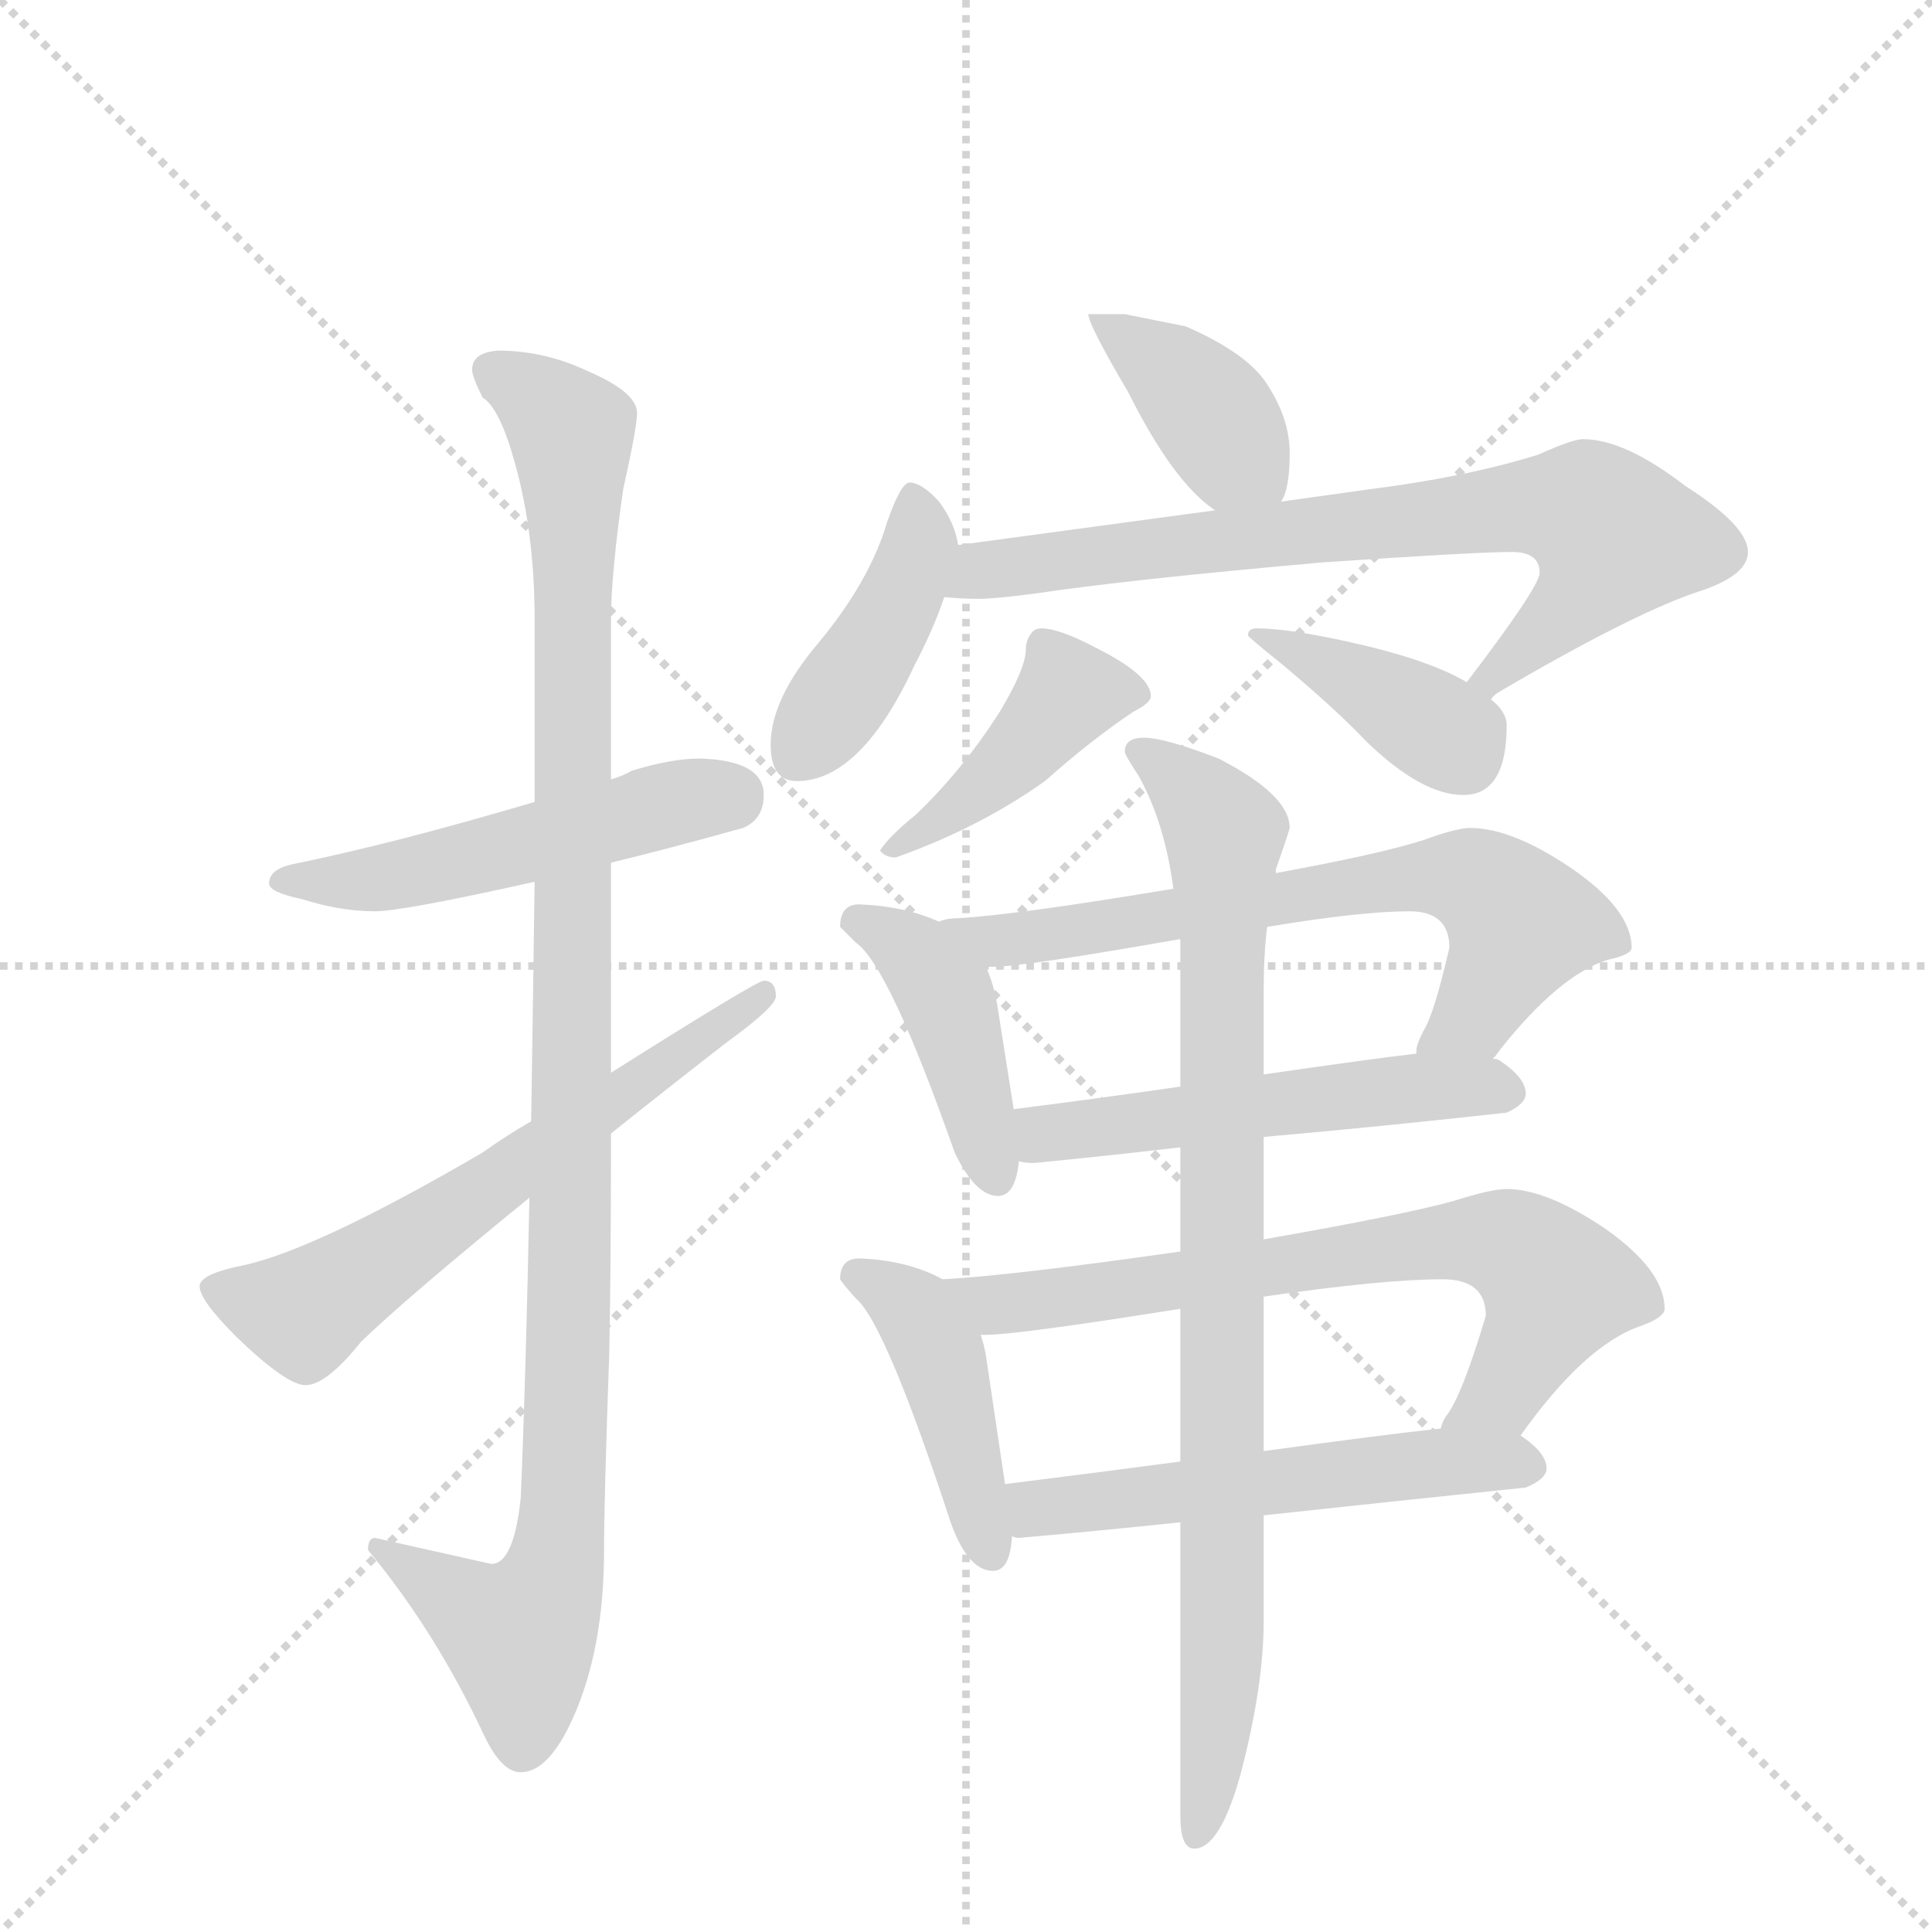 <svg version="1.1" viewBox="0 0 1024 1024" xmlns="http://www.w3.org/2000/svg">
  <g stroke="lightgray" stroke-dasharray="1,1" stroke-width="1" transform="scale(4, 4)">
    <line x1="0" y1="0" x2="256" y2="256"></line>
    <line x1="256" y1="0" x2="0" y2="256"></line>
    <line x1="128" y1="0" x2="128" y2="256"></line>
    <line x1="0" y1="128" x2="256" y2="128"></line>
  </g>
  <g transform="scale(0.92, -0.92) translate(60, -900)">
    <style type="text/css">
      
        @keyframes keyframes0 {
          from {
            stroke: blue;
            stroke-dashoffset: 522;
            stroke-width: 128;
          }
          63% {
            animation-timing-function: step-end;
            stroke: blue;
            stroke-dashoffset: 0;
            stroke-width: 128;
          }
          to {
            stroke: black;
            stroke-width: 1024;
          }
        }
        #make-me-a-hanzi-animation-0 {
          animation: keyframes0 0.675s both;
          animation-delay: 0s;
          animation-timing-function: linear;
        }
      
        @keyframes keyframes1 {
          from {
            stroke: blue;
            stroke-dashoffset: 1106;
            stroke-width: 128;
          }
          78% {
            animation-timing-function: step-end;
            stroke: blue;
            stroke-dashoffset: 0;
            stroke-width: 128;
          }
          to {
            stroke: black;
            stroke-width: 1024;
          }
        }
        #make-me-a-hanzi-animation-1 {
          animation: keyframes1 1.15s both;
          animation-delay: 0.675s;
          animation-timing-function: linear;
        }
      
        @keyframes keyframes2 {
          from {
            stroke: blue;
            stroke-dashoffset: 634;
            stroke-width: 128;
          }
          67% {
            animation-timing-function: step-end;
            stroke: blue;
            stroke-dashoffset: 0;
            stroke-width: 128;
          }
          to {
            stroke: black;
            stroke-width: 1024;
          }
        }
        #make-me-a-hanzi-animation-2 {
          animation: keyframes2 0.766s both;
          animation-delay: 1.825s;
          animation-timing-function: linear;
        }
      
        @keyframes keyframes3 {
          from {
            stroke: blue;
            stroke-dashoffset: 395;
            stroke-width: 128;
          }
          56% {
            animation-timing-function: step-end;
            stroke: blue;
            stroke-dashoffset: 0;
            stroke-width: 128;
          }
          to {
            stroke: black;
            stroke-width: 1024;
          }
        }
        #make-me-a-hanzi-animation-3 {
          animation: keyframes3 0.571s both;
          animation-delay: 2.591s;
          animation-timing-function: linear;
        }
      
        @keyframes keyframes4 {
          from {
            stroke: blue;
            stroke-dashoffset: 425;
            stroke-width: 128;
          }
          58% {
            animation-timing-function: step-end;
            stroke: blue;
            stroke-dashoffset: 0;
            stroke-width: 128;
          }
          to {
            stroke: black;
            stroke-width: 1024;
          }
        }
        #make-me-a-hanzi-animation-4 {
          animation: keyframes4 0.596s both;
          animation-delay: 3.162s;
          animation-timing-function: linear;
        }
      
        @keyframes keyframes5 {
          from {
            stroke: blue;
            stroke-dashoffset: 766;
            stroke-width: 128;
          }
          71% {
            animation-timing-function: step-end;
            stroke: blue;
            stroke-dashoffset: 0;
            stroke-width: 128;
          }
          to {
            stroke: black;
            stroke-width: 1024;
          }
        }
        #make-me-a-hanzi-animation-5 {
          animation: keyframes5 0.873s both;
          animation-delay: 3.758s;
          animation-timing-function: linear;
        }
      
        @keyframes keyframes6 {
          from {
            stroke: blue;
            stroke-dashoffset: 430;
            stroke-width: 128;
          }
          58% {
            animation-timing-function: step-end;
            stroke: blue;
            stroke-dashoffset: 0;
            stroke-width: 128;
          }
          to {
            stroke: black;
            stroke-width: 1024;
          }
        }
        #make-me-a-hanzi-animation-6 {
          animation: keyframes6 0.6s both;
          animation-delay: 4.632s;
          animation-timing-function: linear;
        }
      
        @keyframes keyframes7 {
          from {
            stroke: blue;
            stroke-dashoffset: 399;
            stroke-width: 128;
          }
          56% {
            animation-timing-function: step-end;
            stroke: blue;
            stroke-dashoffset: 0;
            stroke-width: 128;
          }
          to {
            stroke: black;
            stroke-width: 1024;
          }
        }
        #make-me-a-hanzi-animation-7 {
          animation: keyframes7 0.575s both;
          animation-delay: 5.231s;
          animation-timing-function: linear;
        }
      
        @keyframes keyframes8 {
          from {
            stroke: blue;
            stroke-dashoffset: 432;
            stroke-width: 128;
          }
          58% {
            animation-timing-function: step-end;
            stroke: blue;
            stroke-dashoffset: 0;
            stroke-width: 128;
          }
          to {
            stroke: black;
            stroke-width: 1024;
          }
        }
        #make-me-a-hanzi-animation-8 {
          animation: keyframes8 0.602s both;
          animation-delay: 5.806s;
          animation-timing-function: linear;
        }
      
        @keyframes keyframes9 {
          from {
            stroke: blue;
            stroke-dashoffset: 692;
            stroke-width: 128;
          }
          69% {
            animation-timing-function: step-end;
            stroke: blue;
            stroke-dashoffset: 0;
            stroke-width: 128;
          }
          to {
            stroke: black;
            stroke-width: 1024;
          }
        }
        #make-me-a-hanzi-animation-9 {
          animation: keyframes9 0.813s both;
          animation-delay: 6.408s;
          animation-timing-function: linear;
        }
      
        @keyframes keyframes10 {
          from {
            stroke: blue;
            stroke-dashoffset: 535;
            stroke-width: 128;
          }
          64% {
            animation-timing-function: step-end;
            stroke: blue;
            stroke-dashoffset: 0;
            stroke-width: 128;
          }
          to {
            stroke: black;
            stroke-width: 1024;
          }
        }
        #make-me-a-hanzi-animation-10 {
          animation: keyframes10 0.685s both;
          animation-delay: 7.221s;
          animation-timing-function: linear;
        }
      
        @keyframes keyframes11 {
          from {
            stroke: blue;
            stroke-dashoffset: 441;
            stroke-width: 128;
          }
          59% {
            animation-timing-function: step-end;
            stroke: blue;
            stroke-dashoffset: 0;
            stroke-width: 128;
          }
          to {
            stroke: black;
            stroke-width: 1024;
          }
        }
        #make-me-a-hanzi-animation-11 {
          animation: keyframes11 0.609s both;
          animation-delay: 7.906s;
          animation-timing-function: linear;
        }
      
        @keyframes keyframes12 {
          from {
            stroke: blue;
            stroke-dashoffset: 721;
            stroke-width: 128;
          }
          70% {
            animation-timing-function: step-end;
            stroke: blue;
            stroke-dashoffset: 0;
            stroke-width: 128;
          }
          to {
            stroke: black;
            stroke-width: 1024;
          }
        }
        #make-me-a-hanzi-animation-12 {
          animation: keyframes12 0.837s both;
          animation-delay: 8.515s;
          animation-timing-function: linear;
        }
      
        @keyframes keyframes13 {
          from {
            stroke: blue;
            stroke-dashoffset: 554;
            stroke-width: 128;
          }
          64% {
            animation-timing-function: step-end;
            stroke: blue;
            stroke-dashoffset: 0;
            stroke-width: 128;
          }
          to {
            stroke: black;
            stroke-width: 1024;
          }
        }
        #make-me-a-hanzi-animation-13 {
          animation: keyframes13 0.701s both;
          animation-delay: 9.352s;
          animation-timing-function: linear;
        }
      
        @keyframes keyframes14 {
          from {
            stroke: blue;
            stroke-dashoffset: 903;
            stroke-width: 128;
          }
          75% {
            animation-timing-function: step-end;
            stroke: blue;
            stroke-dashoffset: 0;
            stroke-width: 128;
          }
          to {
            stroke: black;
            stroke-width: 1024;
          }
        }
        #make-me-a-hanzi-animation-14 {
          animation: keyframes14 0.985s both;
          animation-delay: 10.053s;
          animation-timing-function: linear;
        }
      
    </style>
    
      <path d="M 343 463 Q 327 463 304 456 Q 299 453 292 451 L 248 438 Q 167 414 108 402 Q 95 399 95 391 Q 95 386 114 382 Q 136 375 156 375 Q 172 375 248 392 L 292 403 Q 325 411 368 423 Q 380 428 380 442 Q 380 462 343 463 Z" fill="lightgray"></path>
    
      <path d="M 292 451 L 292 543 Q 292 569 299 618 Q 307 654 307 662 Q 307 674 279 686 Q 254 698 227 698 Q 212 697 212 687 Q 212 683 218 671 Q 228 665 237 632 Q 248 592 248 543 L 248 438 L 248 392 Q 247 318 246 254 L 245 210 Q 243 108 240 37 Q 236 -1 223 -1 L 156 14 Q 152 14 152 7 Q 191 -40 219 -100 Q 229 -121 240 -121 Q 256 -121 270 -90 Q 288 -50 288 7 Q 288 36 291 120 Q 292 169 292 247 L 292 282 L 292 403 L 292 451 Z" fill="lightgray"></path>
    
      <path d="M 246 254 Q 232 246 218 236 Q 122 180 80 171 Q 55 166 55 159 Q 55 151 76 130 Q 105 102 116 102 Q 128 102 148 127 Q 175 153 245 210 L 292 247 Q 322 271 358 299 Q 387 320 387 326 Q 387 335 380 335 Q 376 335 292 282 L 246 254 Z" fill="lightgray"></path>
    
      <path d="M 588 719 L 567 719 Q 567 713 590 674 Q 616 622 640 606 C 664 588 666 587 678 611 Q 683 618 683 639 Q 683 658 671 677 Q 660 696 623 712 L 588 719 Z" fill="lightgray"></path>
    
      <path d="M 492 586 Q 490 599 481 611 Q 471 622 464 622 Q 459 622 451 599 Q 441 565 411 529 Q 384 497 384 471 Q 384 450 399 450 Q 436 450 467 517 Q 478 538 484 556 L 492 586 Z" fill="lightgray"></path>
    
      <path d="M 640 606 L 492 586 C 462 582 454 558 484 556 Q 494 555 504 555 Q 513 555 536 558 Q 589 566 702 576 Q 790 582 811 582 Q 827 582 827 570 Q 827 562 785 507 C 767 483 775 480 799 497 Q 800 499 803 501 Q 883 548 921 560 Q 947 569 947 582 Q 947 597 911 620 Q 876 647 852 647 Q 846 647 826 638 Q 784 625 728 618 L 678 611 L 640 606 Z" fill="lightgray"></path>
    
      <path d="M 540 538 Q 536 538 534 535 Q 531 531 531 526 Q 531 515 516 490 Q 495 457 468 431 Q 452 418 447 410 Q 450 406 456 406 Q 504 423 542 450 Q 569 474 593 490 Q 603 495 603 499 Q 603 511 571 527 Q 550 538 540 538 Z" fill="lightgray"></path>
    
      <path d="M 785 507 Q 763 520 718 530 Q 682 538 664 538 Q 659 538 659 534 Q 659 533 679 517 Q 710 491 727 473 Q 759 442 783 442 Q 808 442 808 482 Q 808 490 799 497 L 785 507 Z" fill="lightgray"></path>
    
      <path d="M 435 379 Q 424 379 424 366 Q 425 365 433 357 Q 452 344 490 236 Q 502 211 515 211 Q 525 211 527 231 L 524 261 L 515 318 Q 513 332 508 343 C 501 361 501 361 481 369 Q 461 378 435 379 Z" fill="lightgray"></path>
    
      <path d="M 800 290 Q 802 292 804 295 Q 838 338 866 347 Q 880 350 880 354 Q 880 376 845 400 Q 811 423 787 423 Q 779 423 760 416 Q 735 408 675 397 L 616 388 Q 526 373 492 371 Q 485 371 481 369 C 451 364 478 342 508 343 L 512 343 Q 529 343 620 359 L 670 366 Q 724 375 752 375 Q 775 375 775 354 Q 766 315 760 306 Q 756 298 756 295 L 756 293 C 747 265 781 267 800 290 Z" fill="lightgray"></path>
    
      <path d="M 527 231 Q 530 230 536 230 Q 577 234 620 239 L 668 245 Q 736 251 808 259 Q 819 264 819 270 Q 819 279 804 289 Q 803 290 800 290 L 756 293 Q 730 290 668 281 L 620 274 Q 579 268 524 261 C 494 257 497 234 527 231 Z" fill="lightgray"></path>
    
      <path d="M 483 163 Q 463 174 435 175 Q 424 175 424 163 Q 425 161 433 152 Q 450 138 488 22 Q 498 -5 512 -5 Q 522 -5 523 15 L 519 45 L 508 119 Q 507 125 505 131 C 498 156 498 156 483 163 Z" fill="lightgray"></path>
    
      <path d="M 620 179 Q 522 165 483 163 C 453 161 475 129 505 131 L 508 131 Q 526 131 620 146 L 668 153 Q 737 163 771 163 Q 796 163 796 142 Q 782 95 773 84 Q 771 81 770 77 C 756 50 798 49 816 73 Q 853 125 885 136 Q 899 141 899 146 Q 899 168 865 192 Q 831 215 808 215 Q 799 215 777 208 Q 748 200 668 186 L 620 179 Z" fill="lightgray"></path>
    
      <path d="M 523 15 Q 525 14 527 14 Q 573 18 620 23 L 668 27 Q 742 35 819 43 Q 831 48 831 54 Q 831 63 816 73 C 806 81 800 80 770 77 Q 741 74 668 64 L 620 58 Q 575 52 519 45 C 489 41 493 16 523 15 Z" fill="lightgray"></path>
    
      <path d="M 620 239 L 620 179 L 620 146 L 620 58 L 620 23 L 620 -146 Q 620 -165 628 -165 Q 643 -165 655 -121 Q 668 -71 668 -34 L 668 27 L 668 64 L 668 153 L 668 186 L 668 245 L 668 281 L 668 328 Q 668 350 670 366 L 675 397 L 675 399 Q 682 419 683 423 Q 683 442 642 463 Q 611 475 599 475 Q 588 475 588 467 Q 588 465 596 453 Q 611 426 616 388 L 620 359 L 620 274 L 620 239 Z" fill="lightgray"></path>
    
    
      <clipPath id="make-me-a-hanzi-clip-0">
        <path d="M 343 463 Q 327 463 304 456 Q 299 453 292 451 L 248 438 Q 167 414 108 402 Q 95 399 95 391 Q 95 386 114 382 Q 136 375 156 375 Q 172 375 248 392 L 292 403 Q 325 411 368 423 Q 380 428 380 442 Q 380 462 343 463 Z"></path>
      </clipPath>
      <path clip-path="url(#make-me-a-hanzi-clip-0)" d="M 101 392 L 177 397 L 329 438 L 361 441" fill="none" id="make-me-a-hanzi-animation-0" stroke-dasharray="394 788" stroke-linecap="round"></path>
    
      <clipPath id="make-me-a-hanzi-clip-1">
        <path d="M 292 451 L 292 543 Q 292 569 299 618 Q 307 654 307 662 Q 307 674 279 686 Q 254 698 227 698 Q 212 697 212 687 Q 212 683 218 671 Q 228 665 237 632 Q 248 592 248 543 L 248 438 L 248 392 Q 247 318 246 254 L 245 210 Q 243 108 240 37 Q 236 -1 223 -1 L 156 14 Q 152 14 152 7 Q 191 -40 219 -100 Q 229 -121 240 -121 Q 256 -121 270 -90 Q 288 -50 288 7 Q 288 36 291 120 Q 292 169 292 247 L 292 282 L 292 403 L 292 451 Z"></path>
      </clipPath>
      <path clip-path="url(#make-me-a-hanzi-clip-1)" d="M 223 687 L 269 651 L 270 237 L 264 31 L 257 -14 L 238 -43 L 161 6" fill="none" id="make-me-a-hanzi-animation-1" stroke-dasharray="978 1956" stroke-linecap="round"></path>
    
      <clipPath id="make-me-a-hanzi-clip-2">
        <path d="M 246 254 Q 232 246 218 236 Q 122 180 80 171 Q 55 166 55 159 Q 55 151 76 130 Q 105 102 116 102 Q 128 102 148 127 Q 175 153 245 210 L 292 247 Q 322 271 358 299 Q 387 320 387 326 Q 387 335 380 335 Q 376 335 292 282 L 246 254 Z"></path>
      </clipPath>
      <path clip-path="url(#make-me-a-hanzi-clip-2)" d="M 63 158 L 115 144 L 381 329" fill="none" id="make-me-a-hanzi-animation-2" stroke-dasharray="506 1012" stroke-linecap="round"></path>
    
      <clipPath id="make-me-a-hanzi-clip-3">
        <path d="M 588 719 L 567 719 Q 567 713 590 674 Q 616 622 640 606 C 664 588 666 587 678 611 Q 683 618 683 639 Q 683 658 671 677 Q 660 696 623 712 L 588 719 Z"></path>
      </clipPath>
      <path clip-path="url(#make-me-a-hanzi-clip-3)" d="M 572 718 L 629 672 L 670 620" fill="none" id="make-me-a-hanzi-animation-3" stroke-dasharray="267 534" stroke-linecap="round"></path>
    
      <clipPath id="make-me-a-hanzi-clip-4">
        <path d="M 492 586 Q 490 599 481 611 Q 471 622 464 622 Q 459 622 451 599 Q 441 565 411 529 Q 384 497 384 471 Q 384 450 399 450 Q 436 450 467 517 Q 478 538 484 556 L 492 586 Z"></path>
      </clipPath>
      <path clip-path="url(#make-me-a-hanzi-clip-4)" d="M 466 615 L 470 596 L 465 569 L 400 466" fill="none" id="make-me-a-hanzi-animation-4" stroke-dasharray="297 594" stroke-linecap="round"></path>
    
      <clipPath id="make-me-a-hanzi-clip-5">
        <path d="M 640 606 L 492 586 C 462 582 454 558 484 556 Q 494 555 504 555 Q 513 555 536 558 Q 589 566 702 576 Q 790 582 811 582 Q 827 582 827 570 Q 827 562 785 507 C 767 483 775 480 799 497 Q 800 499 803 501 Q 883 548 921 560 Q 947 569 947 582 Q 947 597 911 620 Q 876 647 852 647 Q 846 647 826 638 Q 784 625 728 618 L 678 611 L 640 606 Z"></path>
      </clipPath>
      <path clip-path="url(#make-me-a-hanzi-clip-5)" d="M 490 563 L 516 573 L 590 583 L 814 608 L 856 605 L 870 591 L 859 567 L 807 515 L 799 514 L 798 502" fill="none" id="make-me-a-hanzi-animation-5" stroke-dasharray="638 1276" stroke-linecap="round"></path>
    
      <clipPath id="make-me-a-hanzi-clip-6">
        <path d="M 540 538 Q 536 538 534 535 Q 531 531 531 526 Q 531 515 516 490 Q 495 457 468 431 Q 452 418 447 410 Q 450 406 456 406 Q 504 423 542 450 Q 569 474 593 490 Q 603 495 603 499 Q 603 511 571 527 Q 550 538 540 538 Z"></path>
      </clipPath>
      <path clip-path="url(#make-me-a-hanzi-clip-6)" d="M 593 500 L 554 500 L 505 446 L 453 412" fill="none" id="make-me-a-hanzi-animation-6" stroke-dasharray="302 604" stroke-linecap="round"></path>
    
      <clipPath id="make-me-a-hanzi-clip-7">
        <path d="M 785 507 Q 763 520 718 530 Q 682 538 664 538 Q 659 538 659 534 Q 659 533 679 517 Q 710 491 727 473 Q 759 442 783 442 Q 808 442 808 482 Q 808 490 799 497 L 785 507 Z"></path>
      </clipPath>
      <path clip-path="url(#make-me-a-hanzi-clip-7)" d="M 663 534 L 722 508 L 778 474 L 789 481" fill="none" id="make-me-a-hanzi-animation-7" stroke-dasharray="271 542" stroke-linecap="round"></path>
    
      <clipPath id="make-me-a-hanzi-clip-8">
        <path d="M 435 379 Q 424 379 424 366 Q 425 365 433 357 Q 452 344 490 236 Q 502 211 515 211 Q 525 211 527 231 L 524 261 L 515 318 Q 513 332 508 343 C 501 361 501 361 481 369 Q 461 378 435 379 Z"></path>
      </clipPath>
      <path clip-path="url(#make-me-a-hanzi-clip-8)" d="M 434 368 L 456 359 L 484 328 L 514 222" fill="none" id="make-me-a-hanzi-animation-8" stroke-dasharray="304 608" stroke-linecap="round"></path>
    
      <clipPath id="make-me-a-hanzi-clip-9">
        <path d="M 800 290 Q 802 292 804 295 Q 838 338 866 347 Q 880 350 880 354 Q 880 376 845 400 Q 811 423 787 423 Q 779 423 760 416 Q 735 408 675 397 L 616 388 Q 526 373 492 371 Q 485 371 481 369 C 451 364 478 342 508 343 L 512 343 Q 529 343 620 359 L 670 366 Q 724 375 752 375 Q 775 375 775 354 Q 766 315 760 306 Q 756 298 756 295 L 756 293 C 747 265 781 267 800 290 Z"></path>
      </clipPath>
      <path clip-path="url(#make-me-a-hanzi-clip-9)" d="M 487 366 L 514 358 L 750 394 L 786 394 L 816 367 L 790 315 L 763 294" fill="none" id="make-me-a-hanzi-animation-9" stroke-dasharray="564 1128" stroke-linecap="round"></path>
    
      <clipPath id="make-me-a-hanzi-clip-10">
        <path d="M 527 231 Q 530 230 536 230 Q 577 234 620 239 L 668 245 Q 736 251 808 259 Q 819 264 819 270 Q 819 279 804 289 Q 803 290 800 290 L 756 293 Q 730 290 668 281 L 620 274 Q 579 268 524 261 C 494 257 497 234 527 231 Z"></path>
      </clipPath>
      <path clip-path="url(#make-me-a-hanzi-clip-10)" d="M 532 239 L 549 249 L 680 266 L 762 274 L 807 271" fill="none" id="make-me-a-hanzi-animation-10" stroke-dasharray="407 814" stroke-linecap="round"></path>
    
      <clipPath id="make-me-a-hanzi-clip-11">
        <path d="M 483 163 Q 463 174 435 175 Q 424 175 424 163 Q 425 161 433 152 Q 450 138 488 22 Q 498 -5 512 -5 Q 522 -5 523 15 L 519 45 L 508 119 Q 507 125 505 131 C 498 156 498 156 483 163 Z"></path>
      </clipPath>
      <path clip-path="url(#make-me-a-hanzi-clip-11)" d="M 434 165 L 461 150 L 481 119 L 511 6" fill="none" id="make-me-a-hanzi-animation-11" stroke-dasharray="313 626" stroke-linecap="round"></path>
    
      <clipPath id="make-me-a-hanzi-clip-12">
        <path d="M 620 179 Q 522 165 483 163 C 453 161 475 129 505 131 L 508 131 Q 526 131 620 146 L 668 153 Q 737 163 771 163 Q 796 163 796 142 Q 782 95 773 84 Q 771 81 770 77 C 756 50 798 49 816 73 Q 853 125 885 136 Q 899 141 899 146 Q 899 168 865 192 Q 831 215 808 215 Q 799 215 777 208 Q 748 200 668 186 L 620 179 Z"></path>
      </clipPath>
      <path clip-path="url(#make-me-a-hanzi-clip-12)" d="M 488 159 L 516 148 L 722 179 L 806 184 L 835 162 L 834 148 L 806 97 L 778 78" fill="none" id="make-me-a-hanzi-animation-12" stroke-dasharray="593 1186" stroke-linecap="round"></path>
    
      <clipPath id="make-me-a-hanzi-clip-13">
        <path d="M 523 15 Q 525 14 527 14 Q 573 18 620 23 L 668 27 Q 742 35 819 43 Q 831 48 831 54 Q 831 63 816 73 C 806 81 800 80 770 77 Q 741 74 668 64 L 620 58 Q 575 52 519 45 C 489 41 493 16 523 15 Z"></path>
      </clipPath>
      <path clip-path="url(#make-me-a-hanzi-clip-13)" d="M 527 23 L 544 33 L 680 48 L 776 58 L 821 55" fill="none" id="make-me-a-hanzi-animation-13" stroke-dasharray="426 852" stroke-linecap="round"></path>
    
      <clipPath id="make-me-a-hanzi-clip-14">
        <path d="M 620 239 L 620 179 L 620 146 L 620 58 L 620 23 L 620 -146 Q 620 -165 628 -165 Q 643 -165 655 -121 Q 668 -71 668 -34 L 668 27 L 668 64 L 668 153 L 668 186 L 668 245 L 668 281 L 668 328 Q 668 350 670 366 L 675 397 L 675 399 Q 682 419 683 423 Q 683 442 642 463 Q 611 475 599 475 Q 588 475 588 467 Q 588 465 596 453 Q 611 426 616 388 L 620 359 L 620 274 L 620 239 Z"></path>
      </clipPath>
      <path clip-path="url(#make-me-a-hanzi-clip-14)" d="M 596 468 L 626 444 L 645 417 L 644 -52 L 638 -126 L 629 -157" fill="none" id="make-me-a-hanzi-animation-14" stroke-dasharray="775 1550" stroke-linecap="round"></path>
    
  </g>
</svg>